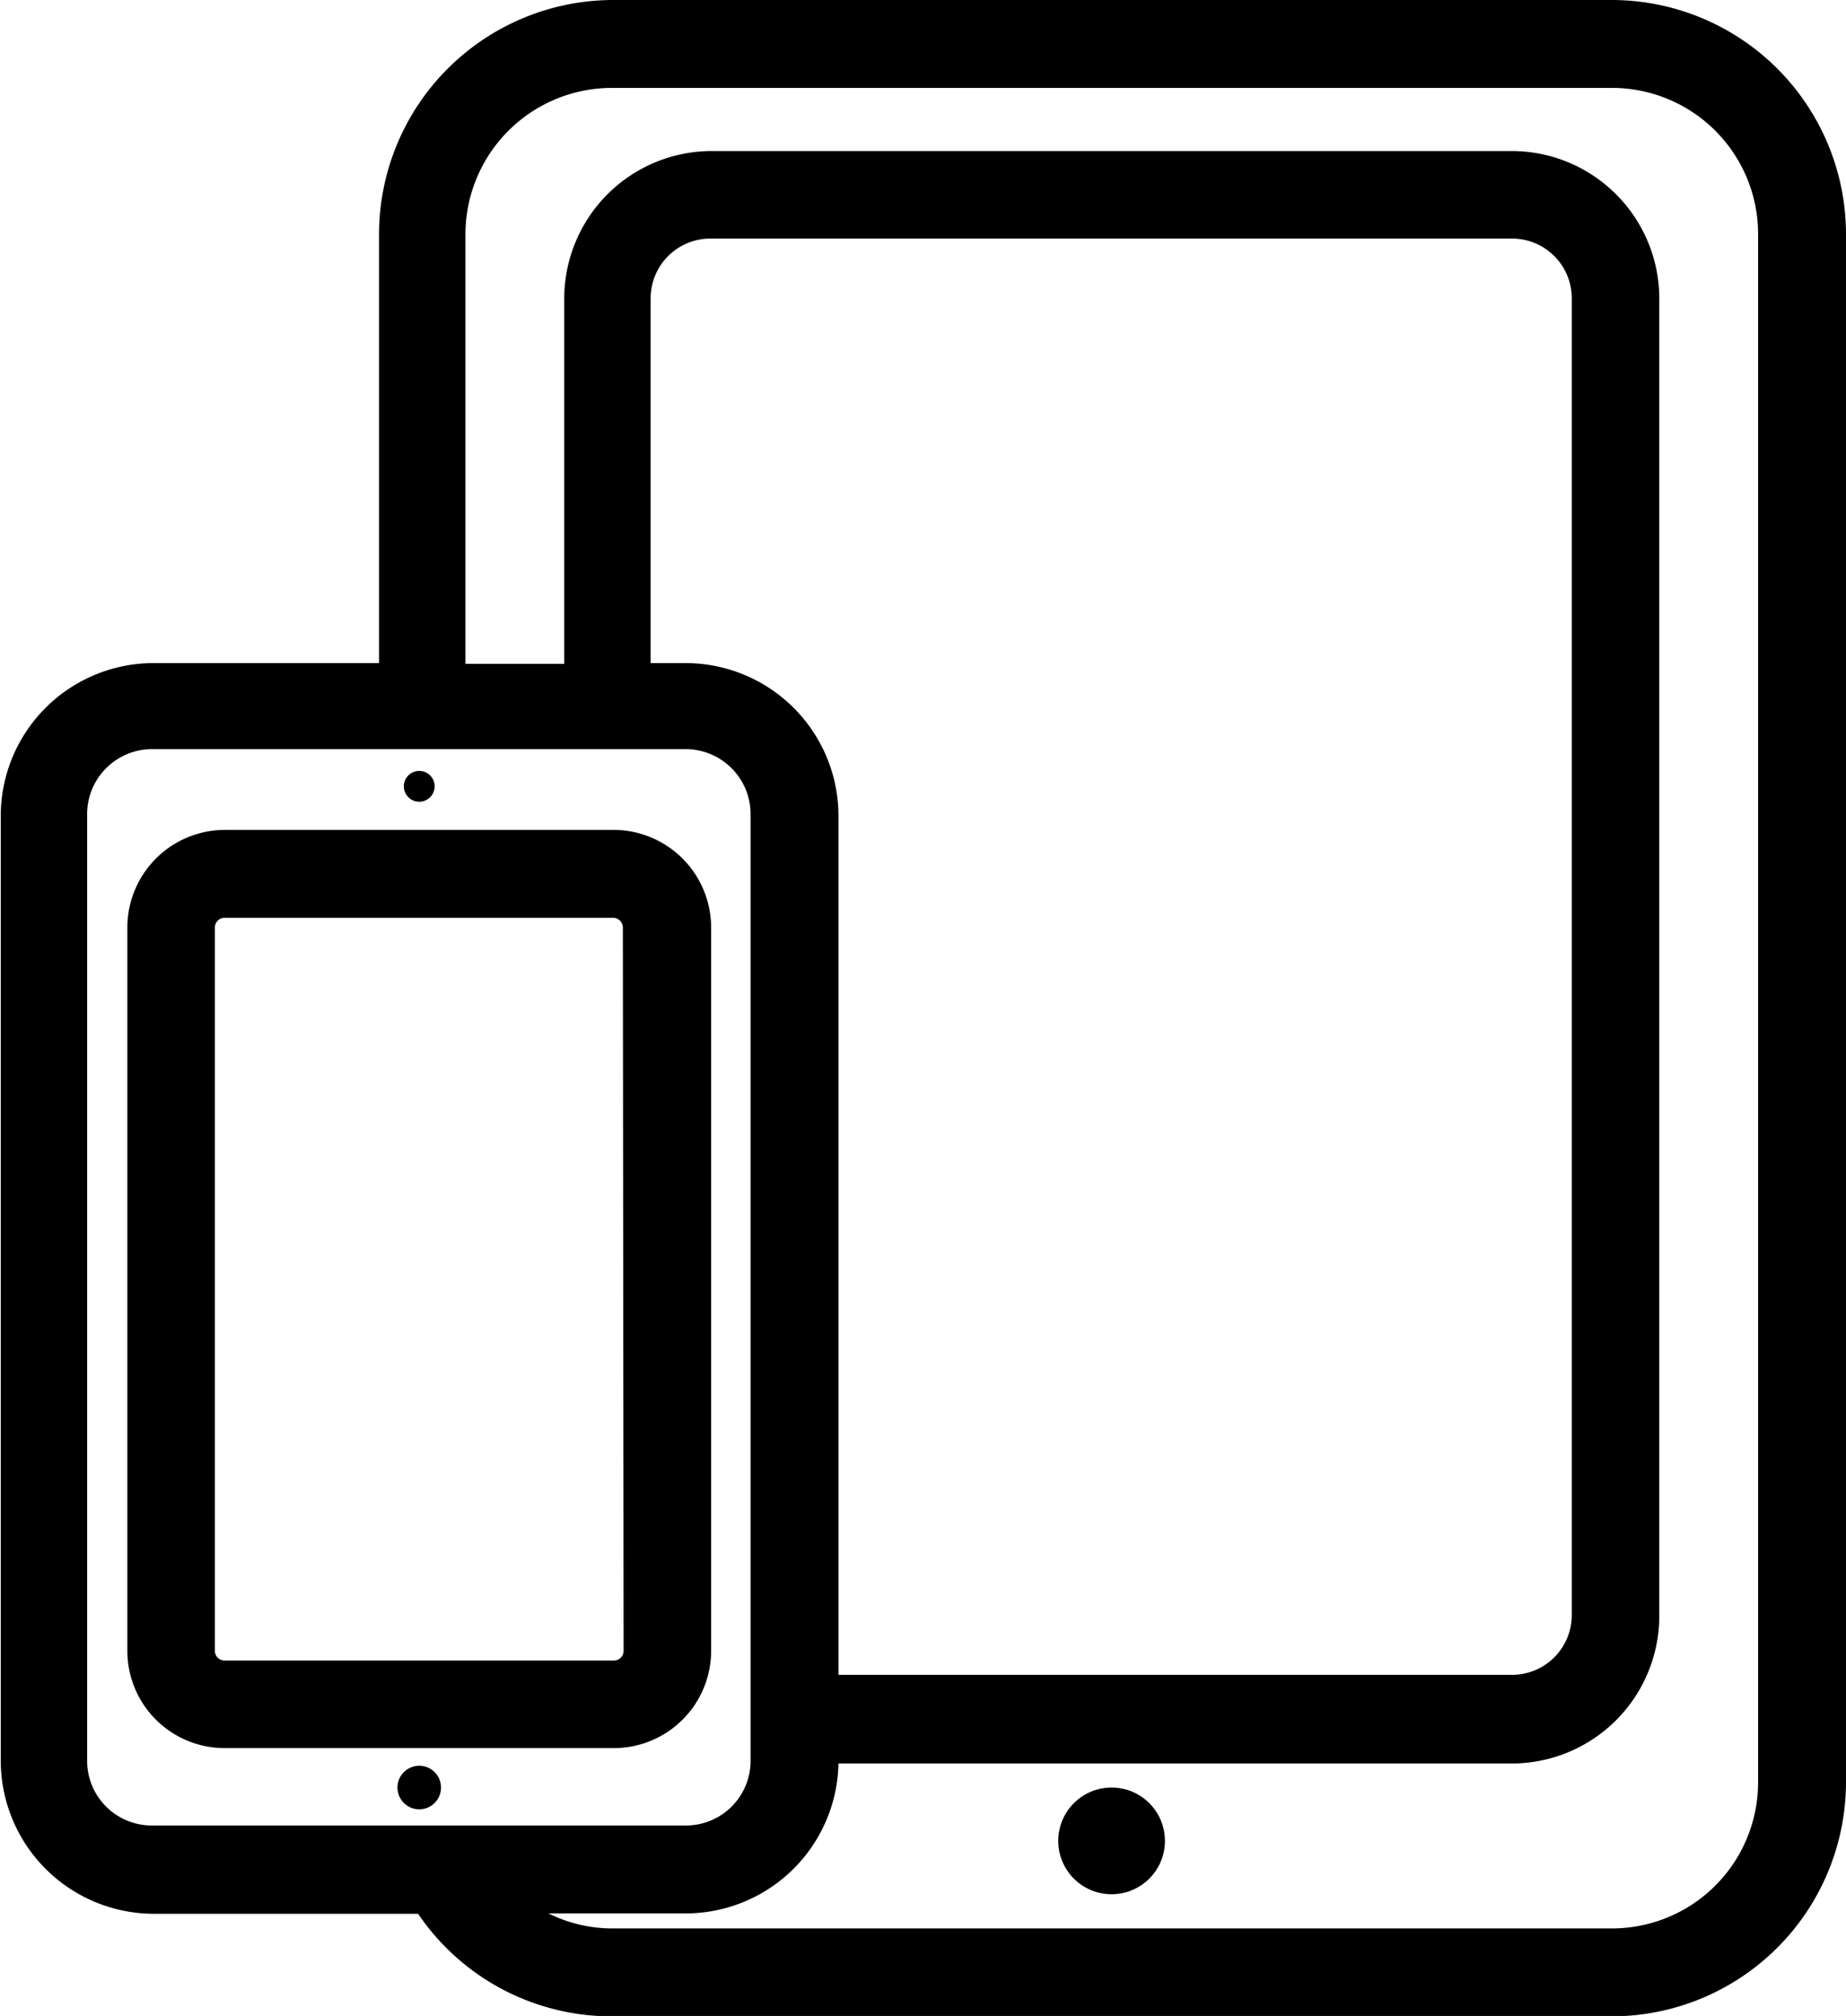 <svg xmlns="http://www.w3.org/2000/svg" viewBox="0 0 49.14 53.66">
<path d="M48.59.06H22a6.24,6.24,0,0,0-6.23,6.23V17.71h-6a4.07,4.07,0,0,0-4.07,4.06V46.92A4.08,4.08,0,0,0,9.75,51h7.06A6.22,6.22,0,0,0,22,53.73H48.59a6.24,6.24,0,0,0,6.23-6.23V6.29A6.24,6.24,0,0,0,48.59.06ZM9.75,48.65A1.72,1.72,0,0,1,8,46.92V21.77A1.73,1.73,0,0,1,9.75,20H23.93a1.73,1.73,0,0,1,1.73,1.73V46.92a1.72,1.72,0,0,1-1.73,1.73ZM23.93,17.71H23V8a1.59,1.59,0,0,1,1.58-1.59H45.93A1.59,1.59,0,0,1,47.52,8V43.06a1.59,1.59,0,0,1-1.59,1.58H28V21.77A4.07,4.07,0,0,0,23.93,17.71ZM52.48,47.5a3.89,3.89,0,0,1-3.89,3.89H22a3.82,3.82,0,0,1-1.72-.4h3.68A4.07,4.07,0,0,0,28,47H45.93a3.93,3.93,0,0,0,3.92-3.92V8a3.93,3.93,0,0,0-3.92-3.92H24.62A3.93,3.93,0,0,0,20.7,8v9.73H18.07V6.29A3.9,3.9,0,0,1,22,2.4H48.59a3.89,3.89,0,0,1,3.89,3.89Z" transform="translate(-5.68 -0.06)"/>
<path d="M35.28,47.64a1.42,1.42,0,1,0,1.41,1.42A1.42,1.42,0,0,0,35.28,47.64Z" transform="translate(-5.68 -0.06)"/><path d="M24.61,24.74A2.6,2.6,0,0,0,22,22.15H11.66a2.6,2.6,0,0,0-2.59,2.59V44a2.59,2.59,0,0,0,2.59,2.59H22A2.59,2.59,0,0,0,24.61,44ZM22.28,44a.26.26,0,0,1-.26.26H11.66A.26.26,0,0,1,11.4,44V24.74a.26.26,0,0,1,.26-.25H22a.26.26,0,0,1,.26.25Z" transform="translate(-5.68 -0.06)"/>
<path d="M16.84,21.4a.41.41,0,1,0-.41-.41A.41.41,0,0,0,16.84,21.4Z" transform="translate(-5.68 -0.06)"/><circle cx="11.16" cy="47.58" r="0.58"/></svg>